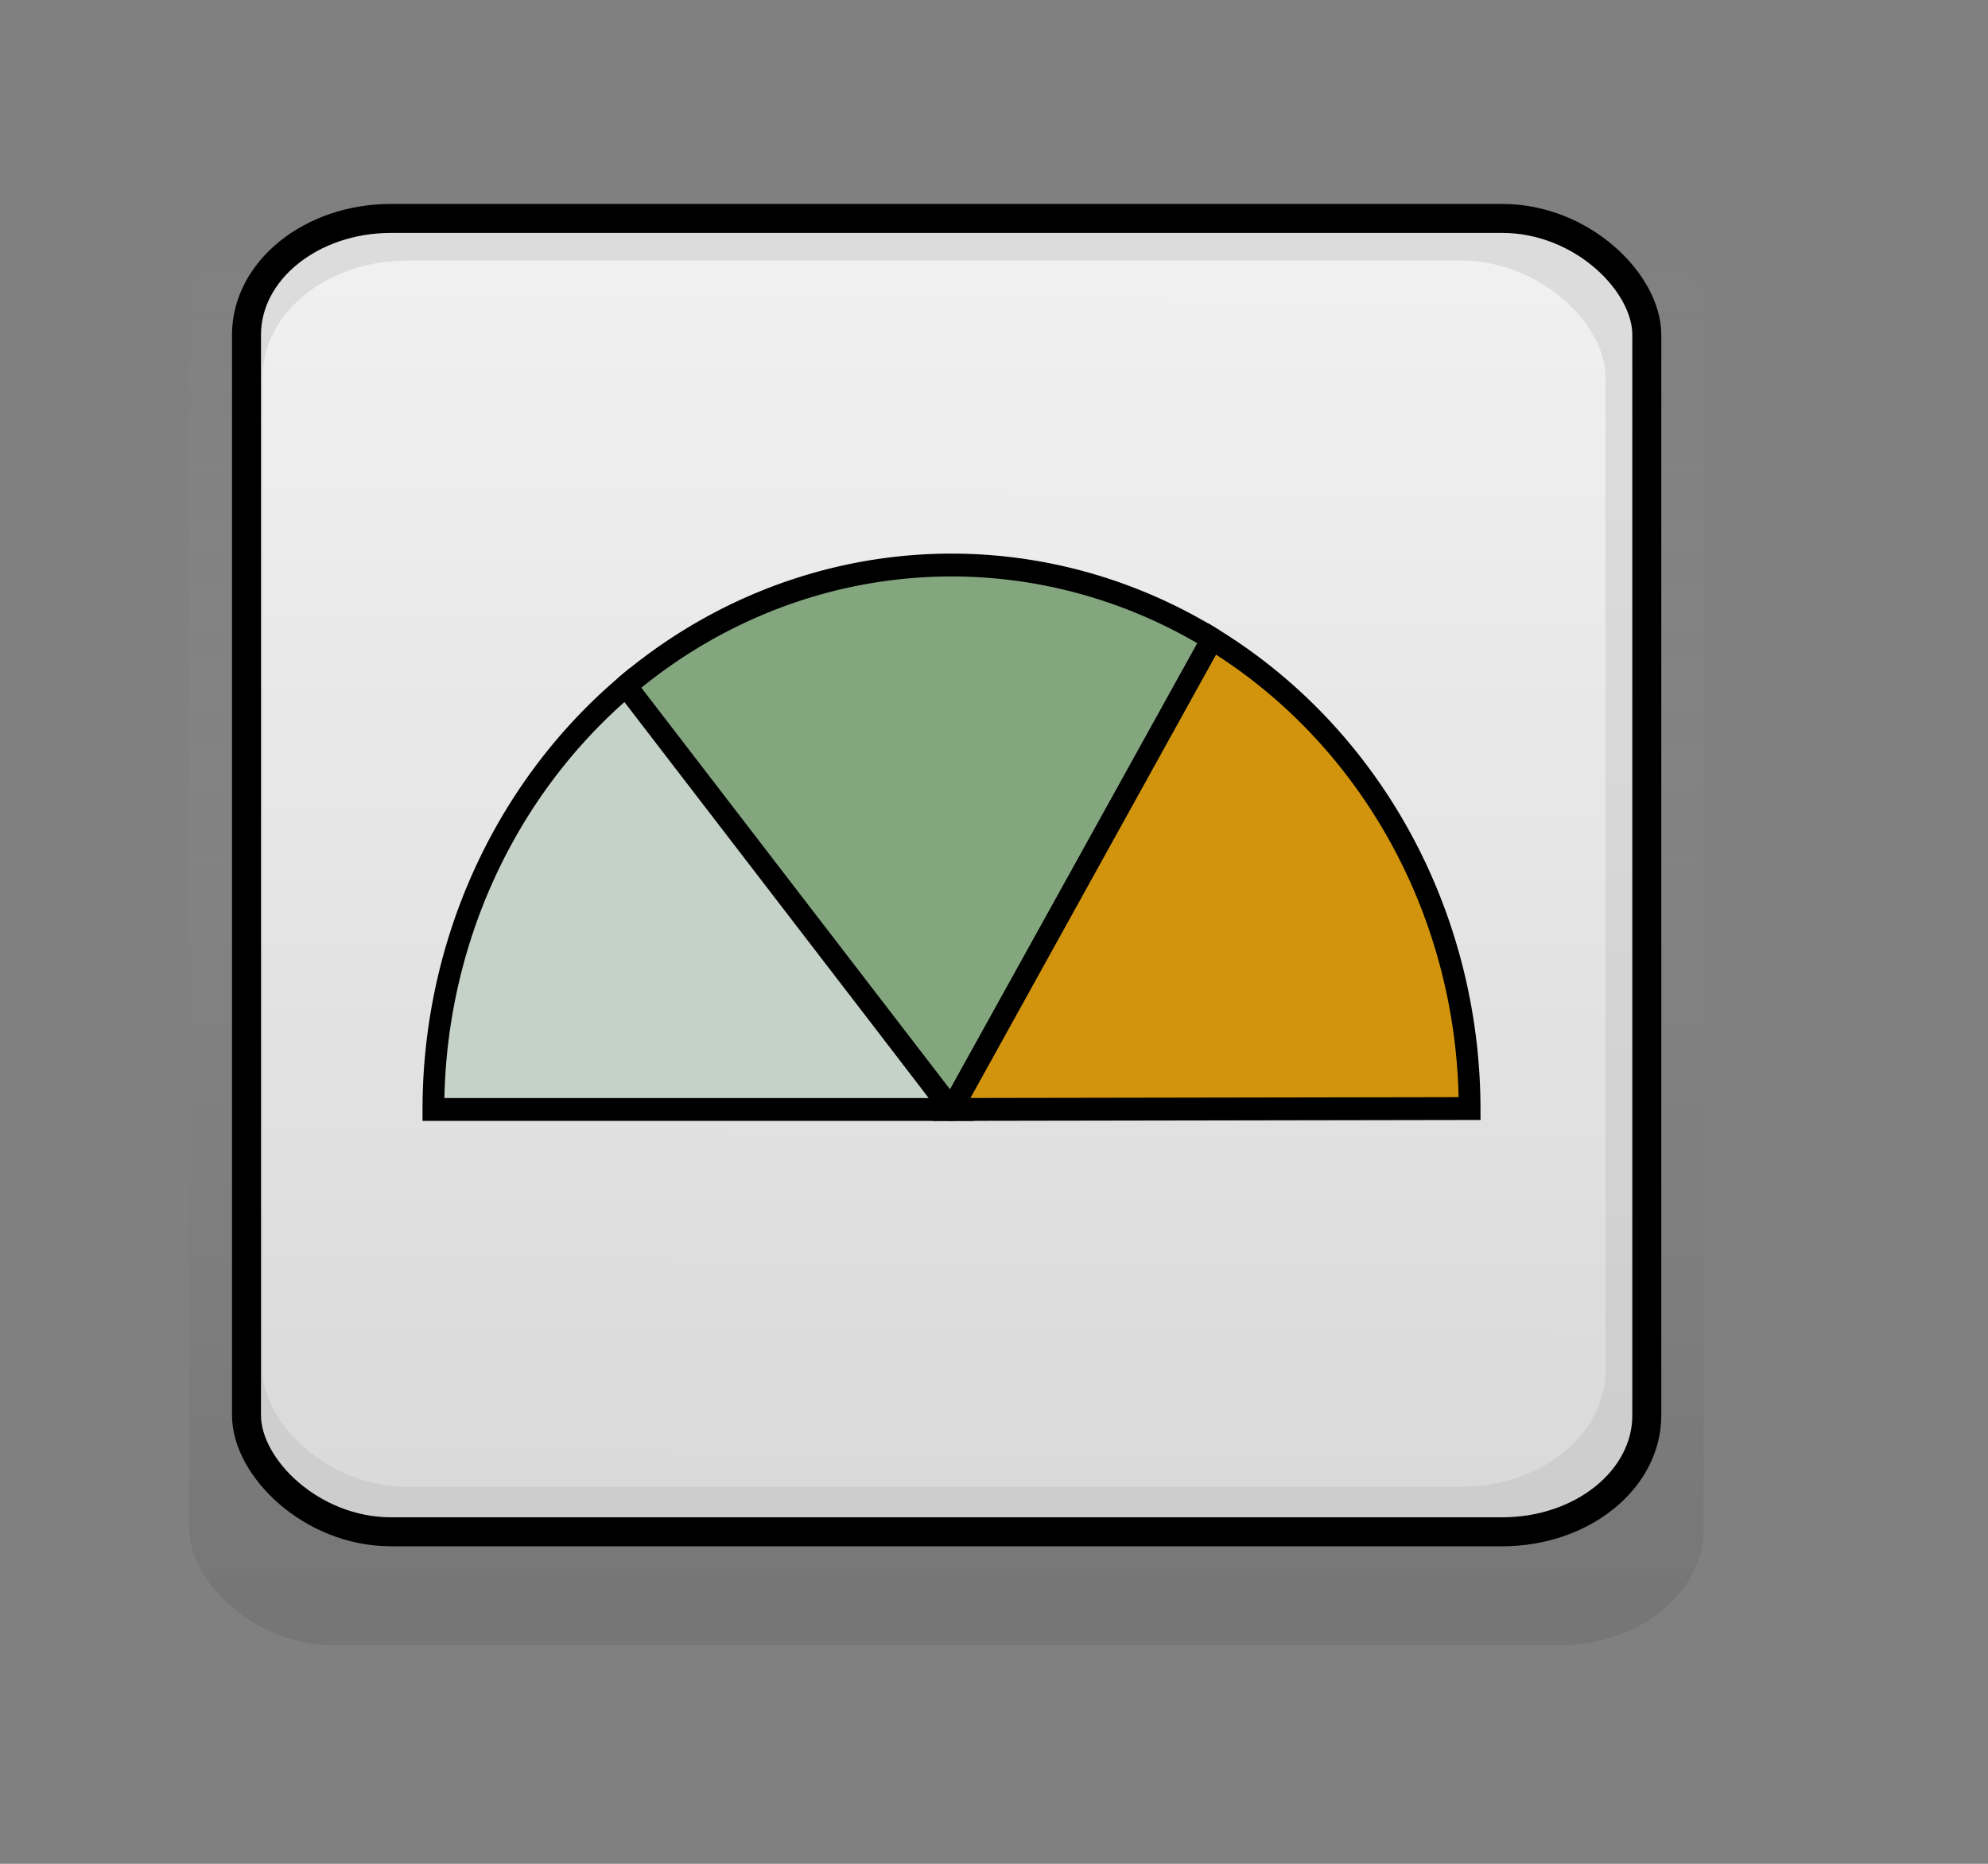 <?xml version="1.0" encoding="UTF-8" standalone="no"?>
<!DOCTYPE svg PUBLIC "-//W3C//DTD SVG 20010904//EN"
"http://www.w3.org/TR/2001/REC-SVG-20010904/DTD/svg10.dtd">
<!-- Created with Inkscape (http://www.inkscape.org/) -->
<svg
   id="svg1"
   sodipodi:version="0.32"
   inkscape:version="0.40"
   width="64mm"
   height="60mm"
   sodipodi:docbase="/home/jean/devel/projs/goffice_orig/pixmaps"
   sodipodi:docname="chart_pie_3_1.svg"
   inkscape:export-filename="/home/jean/devel/projs/goffice_orig/pixmaps/chart_pie_3_1.png"
   inkscape:export-xdpi="25.400000"
   inkscape:export-ydpi="25.400000"
   xmlns="http://www.w3.org/2000/svg"
   xmlns:cc="http://web.resource.org/cc/"
   xmlns:inkscape="http://www.inkscape.org/namespaces/inkscape"
   xmlns:sodipodi="http://sodipodi.sourceforge.net/DTD/sodipodi-0.dtd"
   xmlns:rdf="http://www.w3.org/1999/02/22-rdf-syntax-ns#"
   xmlns:dc="http://purl.org/dc/elements/1.1/"
   xmlns:xlink="http://www.w3.org/1999/xlink">
  <rect width="100%" height="100%" fill="#808080" stroke="none"/>
  <defs
     id="defs3">
    <linearGradient
       id="linearGradient4044">
      <stop
         style="stop-color:#ffffff;stop-opacity:0;"
         offset="0"
         id="stop4045" />
      <stop
         style="stop-color:#363636;stop-opacity:0.188;"
         offset="1"
         id="stop4046" />
    </linearGradient>
    <linearGradient
       id="linearGradient3418">
      <stop
         style="stop-color:#f7f7f7;stop-opacity:1;"
         offset="0"
         id="stop3419" />
      <stop
         style="stop-color:#dedede;stop-opacity:1;"
         offset="1"
         id="stop3420" />
    </linearGradient>
    <linearGradient
       id="linearGradient2791">
      <stop
         style="stop-color:#fbfbfb;stop-opacity:1;"
         offset="0"
         id="stop2792" />
      <stop
         style="stop-color:#e9e9e9;stop-opacity:1;"
         offset="1"
         id="stop2793" />
    </linearGradient>
    <linearGradient
       inkscape:collect="always"
       xlink:href="#linearGradient2791"
       id="linearGradient2794"
       x1="0.497"
       y1="0.058"
       x2="0.491"
       y2="0.961" />
    <linearGradient
       inkscape:collect="always"
       xlink:href="#linearGradient3418"
       id="linearGradient3417"
       x1="0.538"
       y1="0.013"
       x2="0.533"
       y2="0.981" />
    <linearGradient
       inkscape:collect="always"
       xlink:href="#linearGradient4044"
       id="linearGradient4043"
       x1="0.497"
       y1="0.013"
       x2="0.497"
       y2="0.994" />
  </defs>
  <sodipodi:namedview
     id="base"
     pagecolor="#ffffff"
     bordercolor="#666666"
     borderopacity="1.0"
     inkscape:pageopacity="0.0000000"
     inkscape:pageshadow="2"
     inkscape:zoom="4.4593316"
     inkscape:cx="86.833357"
     inkscape:cy="71.930776"
     inkscape:window-width="1270"
     inkscape:window-height="971"
     showborder="true"
     showgrid="true"
     gridspacingy="1mm"
     gridspacingx="1mm"
     gridoriginy="0.5mm"
     gridoriginx="0.5mm"
     inkscape:grid-points="true"
     inkscape:grid-bbox="true"
     gridtolerance="1px"
     inkscape:guide-bbox="true"
     inkscape:guide-points="true"
     guidetolerance="1mm"
     inkscape:window-x="63"
     inkscape:window-y="98"
     showguides="true"
     inkscape:current-layer="svg1">
    <sodipodi:guide
       orientation="vertical"
       position="23.995"
       id="guide5924" />
    <sodipodi:guide
       orientation="vertical"
       position="57.632"
       id="guide5925" />
    <sodipodi:guide
       orientation="vertical"
       position="92.166"
       id="guide5926" />
    <sodipodi:guide
       orientation="vertical"
       position="126.252"
       id="guide5927" />
  </sodipodi:namedview>
  <rect
     style="fill:url(#linearGradient4043);fill-opacity:0.749;fill-rule:evenodd;stroke:none;stroke-width:3pt;stroke-linecap:butt;stroke-linejoin:miter;stroke-opacity:1;"
     id="rect4047"
     width="184.252"
     height="177.157"
     x="23.031"
     y="23.04"
     rx="17.595"
     ry="14.164" />
  <rect
     style="fill:url(#linearGradient4043);fill-opacity:0.749;fill-rule:evenodd;stroke:none;stroke-width:3pt;stroke-linecap:butt;stroke-linejoin:miter;stroke-opacity:1;"
     id="rect3421"
     width="177.165"
     height="173.622"
     x="26.575"
     y="23.031"
     rx="17.595"
     ry="14.164" />
  <rect
     style="fill:url(#linearGradient2794);fill-opacity:0.749;fill-rule:evenodd;stroke:none;stroke-width:3.526;stroke-linecap:butt;stroke-linejoin:miter;stroke-miterlimit:4;stroke-opacity:1;"
     id="rect2169"
     width="170.382"
     height="159.8"
     x="30.118"
     y="26.554"
     rx="17.595"
     ry="14.164" />
  <rect
     style="fill:url(#linearGradient3417);fill-opacity:0.749;fill-rule:evenodd;stroke:none;stroke-width:3pt;stroke-linecap:butt;stroke-linejoin:miter;stroke-opacity:1;"
     id="rect3416"
     width="163.397"
     height="149.2"
     x="31.955"
     y="31.699"
     rx="17.595"
     ry="14.164" />
  <rect
     style="fill:none;fill-opacity:0.749;fill-rule:evenodd;stroke:#000000;stroke-width:3.526;stroke-linecap:butt;stroke-linejoin:miter;stroke-miterlimit:4;stroke-opacity:1;"
     id="rect5928"
     width="170.382"
     height="159.8"
     x="29.993"
     y="26.575"
     rx="17.595"
     ry="14.164" />
  <path
     sodipodi:type="arc"
     style="fill:#c5d2c8;fill-opacity:1;fill-rule:evenodd;stroke:#000000;stroke-width:2.487;stroke-linecap:butt;stroke-linejoin:miter;stroke-miterlimit:4;stroke-opacity:1;stroke-dasharray:none;"
     id="path2452"
     sodipodi:cx="99.212601"
     sodipodi:cy="113.38582"
     sodipodi:rx="59.248566"
     sodipodi:ry="59.248566"
     d="M 62.195,159.647 A 59.249,59.249 0 0 1 39.964,113.386 L 99.213,113.386 z"
     sodipodi:start="2.2456547"
     sodipodi:end="3.1415927"
     transform="matrix(1.064,0,0,-1.118,10.213,261.754)" />
  <path
     sodipodi:type="arc"
     style="fill:#83a67f;fill-opacity:1;fill-rule:evenodd;stroke:#000000;stroke-width:2.487;stroke-linecap:butt;stroke-linejoin:round;stroke-miterlimit:4;stroke-opacity:1;stroke-dasharray:none;"
     id="path1750"
     sodipodi:cx="99.212601"
     sodipodi:cy="113.38582"
     sodipodi:rx="59.248566"
     sodipodi:ry="59.248566"
     d="M 129.074,164.559 A 59.249,59.249 0 0 1 61.986,159.479 L 99.213,113.386 z"
     sodipodi:start="1.0425756"
     sodipodi:end="2.2501801"
     transform="matrix(1.064,0,0,-1.118,10.213,261.754)" />
  <path
     sodipodi:type="arc"
     style="fill:#d1940c;fill-opacity:1;fill-rule:evenodd;stroke:#000000;stroke-width:2.487;stroke-linecap:butt;stroke-linejoin:miter;stroke-miterlimit:4;stroke-opacity:1;"
     id="path1755"
     sodipodi:cx="99.212601"
     sodipodi:cy="113.38582"
     sodipodi:rx="59.248566"
     sodipodi:ry="59.248566"
     d="M 158.461,113.482 A 59.249,59.249 0 0 1 129.021,164.59 L 99.213,113.386 z"
     sodipodi:start="0.0016313527"
     sodipodi:end="1.0435961"
     transform="matrix(1.064,0,0,-1.118,10.213,261.754)" />
</svg>
